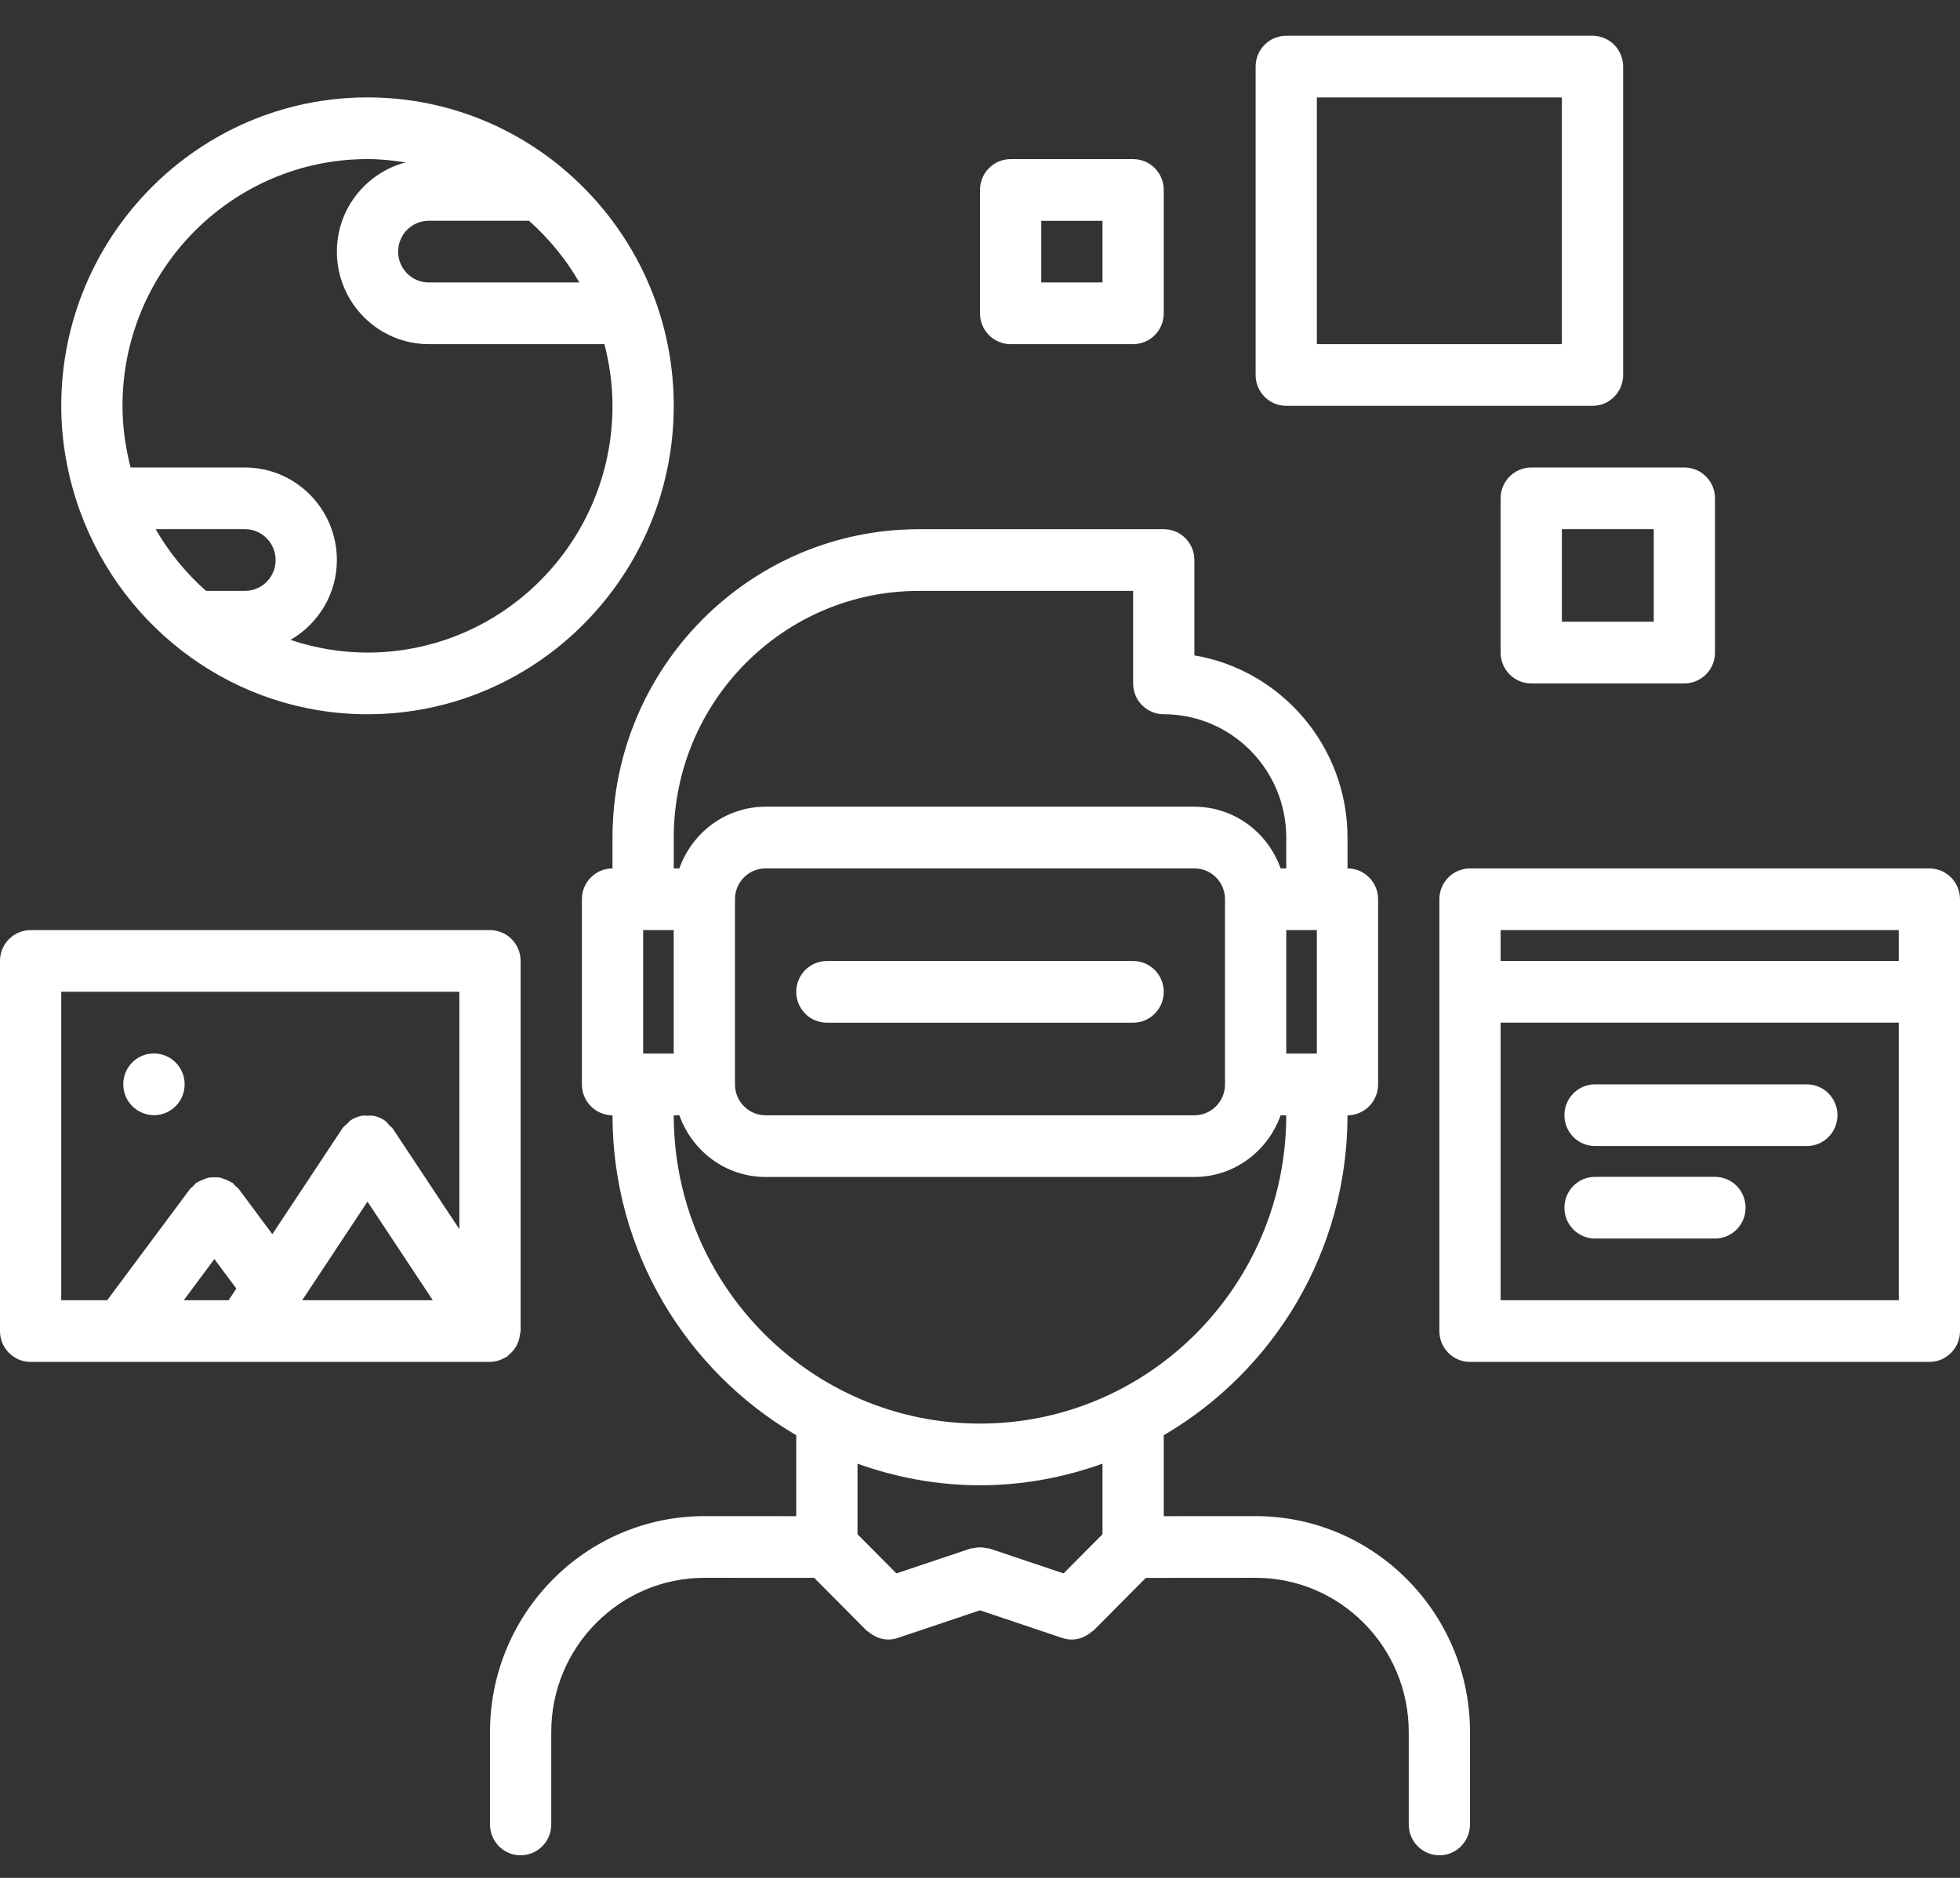 <svg width="48" height="46" viewBox="0 0 48 46" fill="none" xmlns="http://www.w3.org/2000/svg">
<rect x="0" y="0" width="48" height="46" fill="#333333" stroke="none"/>
<path d="M22.494 12.964C18.361 12.967 15 16.354 15 20.518V21.272C14.585 21.273 14.251 21.61 14.251 22.027V26.564C14.251 26.982 14.586 27.319 15 27.32C15.001 30.666 16.815 33.586 19.5 35.157V37.14L17.25 37.139C14.355 37.139 12 39.511 12 42.427V44.692C12 45.109 12.335 45.447 12.75 45.447C13.165 45.447 13.5 45.109 13.5 44.692V42.427C13.5 40.344 15.182 38.65 17.25 38.65L19.939 38.651L21.22 39.94C21.232 39.952 21.247 39.956 21.26 39.966C21.309 40.011 21.363 40.045 21.422 40.075C21.446 40.087 21.468 40.101 21.493 40.111C21.575 40.141 21.661 40.161 21.75 40.161C21.828 40.161 21.909 40.148 21.988 40.122L24 39.446L26.013 40.123C26.091 40.149 26.172 40.162 26.25 40.162C26.339 40.162 26.424 40.142 26.507 40.112C26.532 40.102 26.554 40.088 26.578 40.076C26.637 40.046 26.691 40.011 26.74 39.967C26.753 39.956 26.769 39.952 26.781 39.941L28.061 38.652L30.75 38.65C32.818 38.65 34.5 40.344 34.5 42.427V44.692C34.5 45.109 34.835 45.447 35.25 45.447C35.664 45.447 36 45.109 36 44.692V42.427C36 39.511 33.644 37.139 30.75 37.139L28.5 37.14V35.157C31.185 33.586 32.999 30.666 33 27.32C33.414 27.319 33.749 26.982 33.749 26.564V22.027C33.749 21.61 33.414 21.273 33 21.272V20.518C33 18.276 31.375 16.414 29.25 16.054V13.719C29.25 13.301 28.915 12.963 28.5 12.963H22.5C22.498 12.963 22.497 12.964 22.494 12.964ZM32.249 22.783V25.809H31.5V22.783H32.249ZM30 26.564C30 26.981 29.665 27.32 29.25 27.32H18.749C18.335 27.32 17.999 26.981 17.999 26.564V22.027C17.999 21.61 18.335 21.272 18.749 21.272H29.25C29.665 21.272 30 21.61 30 22.027V26.564ZM16.499 25.809H15.751V22.783H16.499V25.809ZM27 37.583L26.047 38.542L24.237 37.934C24.21 37.925 24.183 37.929 24.156 37.923C24.104 37.912 24.054 37.904 24 37.904C23.946 37.904 23.895 37.913 23.843 37.923C23.816 37.929 23.79 37.925 23.763 37.934L21.953 38.542L21 37.583V35.854C21.939 36.19 22.947 36.383 24 36.383C25.053 36.383 26.06 36.19 27 35.854V37.583ZM24 34.872C19.865 34.872 16.501 31.484 16.5 27.32H16.638C16.948 28.197 17.773 28.831 18.749 28.831H29.25C30.227 28.831 31.051 28.197 31.362 27.32H31.5C31.498 31.484 28.134 34.872 24 34.872ZM31.5 20.518V21.272H31.362C31.051 20.395 30.226 19.761 29.25 19.761H18.749C17.773 19.761 16.948 20.395 16.638 21.272H16.5V20.518C16.5 17.186 19.192 14.475 22.5 14.475C22.501 14.475 22.502 14.474 22.503 14.474H27.75V16.741C27.75 17.158 28.085 17.496 28.5 17.496C30.154 17.496 31.5 18.851 31.5 20.518Z" fill="white"/>
<path d="M47.25 21.273H36C35.585 21.273 35.25 21.611 35.25 22.029V32.605C35.25 33.023 35.585 33.361 36 33.361H47.25C47.665 33.361 48 33.023 48 32.605V22.029C48 21.611 47.665 21.273 47.25 21.273ZM46.5 22.784V23.54H36.75V22.784H46.5ZM36.75 31.85V25.051H46.5V31.85H36.75Z" fill="white"/>
<path d="M44.249 26.562H39.062C38.647 26.562 38.312 26.9 38.312 27.317C38.312 27.735 38.647 28.073 39.062 28.073H44.249C44.664 28.073 44.999 27.735 44.999 27.317C44.999 26.9 44.664 26.562 44.249 26.562Z" fill="white"/>
<path d="M41.999 28.828H39.062C38.647 28.828 38.312 29.166 38.312 29.584C38.312 30.001 38.647 30.339 39.062 30.339H41.999C42.414 30.339 42.749 30.001 42.749 29.584C42.749 29.166 42.414 28.828 41.999 28.828Z" fill="white"/>
<path d="M13.774 4.12C13.773 4.119 13.773 4.118 13.772 4.117C12.475 3.036 10.812 2.386 9 2.386C4.865 2.386 1.5 5.776 1.5 9.941C1.5 10.819 1.657 11.658 1.931 12.443C1.942 12.474 1.95 12.505 1.964 12.534C3.018 15.424 5.77 17.496 9 17.496C13.136 17.496 16.5 14.107 16.5 9.941C16.5 7.601 15.438 5.507 13.774 4.12ZM10.5 6.919C10.086 6.919 9.75 6.581 9.75 6.164C9.75 5.747 10.086 5.408 10.5 5.408H12.955C13.443 5.84 13.86 6.35 14.189 6.919H10.5ZM6 12.963C6.414 12.963 6.75 13.302 6.75 13.719C6.75 14.136 6.414 14.474 6 14.474H5.045C4.558 14.042 4.14 13.533 3.812 12.963H6ZM9 15.985C8.342 15.985 7.709 15.874 7.115 15.675C7.79 15.283 8.25 14.557 8.25 13.719C8.25 12.469 7.241 11.452 6 11.452H3.198C3.074 10.968 3 10.463 3 9.941C3 6.609 5.692 3.897 9 3.897C9.32 3.897 9.63 3.93 9.935 3.978C8.969 4.232 8.25 5.111 8.25 6.164C8.25 7.413 9.26 8.43 10.5 8.43H14.802C14.927 8.915 15 9.419 15 9.941C15 13.274 12.309 15.985 9 15.985Z" fill="white"/>
<path d="M0.75 33.361H12H12.001C12.088 33.361 12.174 33.34 12.259 33.309C12.286 33.298 12.31 33.285 12.336 33.272C12.363 33.258 12.391 33.251 12.416 33.234C12.437 33.22 12.448 33.199 12.466 33.184C12.507 33.151 12.542 33.115 12.575 33.074C12.605 33.036 12.631 32.998 12.652 32.958C12.674 32.915 12.691 32.874 12.705 32.828C12.721 32.777 12.73 32.728 12.736 32.676C12.738 32.651 12.75 32.63 12.75 32.605V23.54C12.75 23.122 12.415 22.784 12 22.784H0.75C0.335 22.784 0 23.122 0 23.54V32.605C0 33.023 0.335 33.361 0.75 33.361ZM5.25 30.842L5.788 31.564L5.599 31.85H4.5L5.25 30.842ZM9 29.435L10.599 31.85H7.401L9 29.435ZM1.5 24.295H11.25V30.11L9.627 27.658C9.626 27.657 9.626 27.656 9.626 27.656L9.624 27.653C9.603 27.621 9.571 27.603 9.545 27.575C9.505 27.529 9.469 27.48 9.416 27.444C9.415 27.443 9.415 27.443 9.415 27.443C9.332 27.388 9.24 27.351 9.144 27.332C9.095 27.323 9.048 27.331 9 27.331C8.952 27.331 8.904 27.323 8.856 27.332C8.76 27.351 8.668 27.389 8.585 27.444C8.585 27.444 8.585 27.444 8.585 27.444C8.556 27.463 8.54 27.492 8.515 27.514C8.466 27.557 8.414 27.597 8.376 27.654L8.374 27.656C8.374 27.657 8.374 27.658 8.373 27.659L6.67 30.232L5.85 29.13C5.828 29.1 5.796 29.083 5.771 29.058C5.745 29.033 5.729 29.001 5.7 28.979C5.688 28.97 5.674 28.969 5.662 28.961C5.616 28.931 5.568 28.912 5.518 28.892C5.476 28.876 5.438 28.857 5.394 28.849C5.345 28.838 5.296 28.84 5.245 28.84C5.199 28.841 5.155 28.839 5.11 28.848C5.063 28.857 5.022 28.876 4.977 28.895C4.93 28.913 4.883 28.932 4.839 28.96C4.826 28.969 4.812 28.971 4.8 28.979C4.771 29.001 4.754 29.034 4.729 29.058C4.703 29.084 4.672 29.101 4.65 29.13L2.625 31.85H1.5V24.295Z" fill="white"/>
<path d="M3.772 27.317C4.186 27.317 4.522 26.98 4.522 26.562C4.522 26.144 4.186 25.806 3.772 25.806H3.765C3.351 25.806 3.019 26.144 3.019 26.562C3.019 26.98 3.358 27.317 3.772 27.317Z" fill="white"/>
<path d="M39 0.876H31.5C31.085 0.876 30.75 1.213 30.75 1.631V9.186C30.75 9.604 31.085 9.941 31.5 9.941H39C39.415 9.941 39.75 9.604 39.75 9.186V1.631C39.75 1.213 39.415 0.876 39 0.876ZM38.25 8.43H32.25V2.387H38.25V8.43Z" fill="white"/>
<path d="M36.75 12.208V15.985C36.75 16.403 37.085 16.741 37.5 16.741H41.25C41.664 16.741 42 16.403 42 15.985V12.208C42 11.79 41.664 11.452 41.25 11.452H37.5C37.085 11.452 36.75 11.79 36.75 12.208ZM38.25 12.963H40.5V15.23H38.25V12.963Z" fill="white"/>
<path d="M27.75 8.43C28.165 8.43 28.5 8.093 28.5 7.675V4.653C28.5 4.235 28.165 3.898 27.75 3.898H24.75C24.335 3.898 24 4.235 24 4.653V7.675C24 8.093 24.335 8.43 24.75 8.43H27.75ZM25.5 5.409H27V6.919H25.5V5.409Z" fill="white"/>
<path d="M27.75 23.541H20.25C19.835 23.541 19.5 23.878 19.5 24.296C19.5 24.714 19.835 25.052 20.25 25.052H27.75C28.165 25.052 28.5 24.714 28.5 24.296C28.5 23.878 28.165 23.541 27.75 23.541Z" fill="white"/>
</svg>
